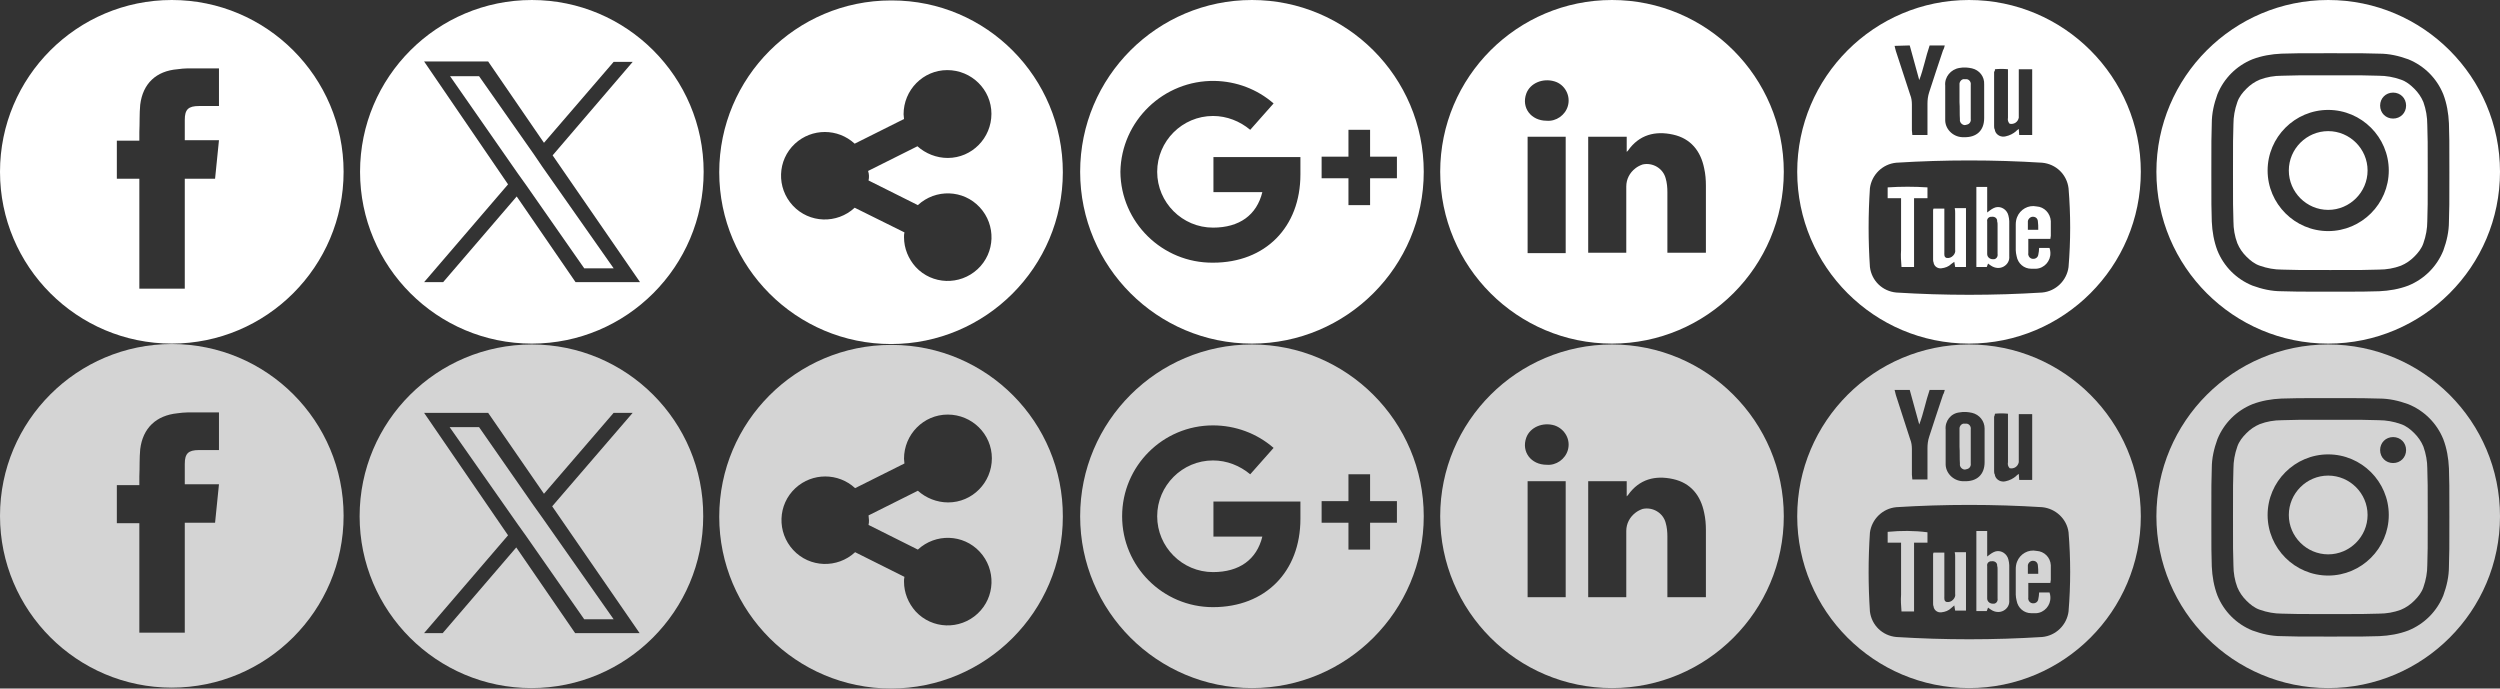 <svg enable-background="new 0 0 577.7 159.1" viewBox="0 0 577.7 159.1" xmlns="http://www.w3.org/2000/svg"><rect x="0" y="0" width="577.7" height="159.1" fill="#333333" stroke="none"/><path d="m39.7 0c-21.9 0-39.7 17.8-39.7 39.7s17.8 39.7 39.7 39.7 39.7-17.8 39.7-39.7c0-21.9-17.8-39.7-39.7-39.7zm10 41.3h-7v25.4h-10.5v-25.4h-5.2v-8.8h5.2v-2c.1-2.1 0-4.2.2-6.3.6-4.9 3.7-7.8 8.6-8.2.8-.1 1.6-.2 2.4-.2h7.2v8.7h-4.6c-2.5 0-3.3.8-3.3 3.2v4.7h7.9z" fill="#fff"/><path d="m451.8 49.3v8.4c.1.5-.1 1-.5 1.4s-.9.6-1.5.5c-.6-.2-.5-.8-.5-1.3v-10.1h-2.5c0 .1-.1.2-.1.3v11.4c0 .2 0 .5.1.7.1.9.9 1.5 1.8 1.4.9-.1 1.7-.4 2.3-1l.7-.5.2 1.2h2.5v-13.6h-2.6c.1.4.1.8.1 1.2z" fill="#fff"/><path d="m464.1 49.8c-.3-1.3-1.6-2.2-2.9-1.9-.3.1-.6.2-.9.4s-.6.4-1.1.8v-5.9h-2.5v18.5h2.4l.3-.8c.3.2.5.4.7.5.9.6 2 .7 2.9.2s1.4-1.4 1.3-2.4v-8.1c0-.4-.1-.9-.2-1.3zm-2.5 8.9c.1.5-.2 1.1-.8 1.2h-.1-.2c-.7 0-1.3-.5-1.3-1.2v-7.5c-.1-.5.2-1 .8-1.1h.2c.6-.1 1.2.2 1.3.8v.2c.1.3.1.6.1.9z" fill="#fff"/><path d="m436.2 43.3v2.5h3.1v12c-.1 1.3 0 2.6.1 3.9h2.9v-15.9h3.1v-2.5c-3.1-.2-6.1-.2-9.2 0z" fill="#fff"/><path d="m455 0c-21.9 0-39.7 17.8-39.7 39.7s17.8 39.7 39.7 39.7 39.7-17.8 39.7-39.7-17.8-39.7-39.7-39.7zm6 16c1-.1 2-.1 3 0v11.2c-.1.5 0 1 .4 1.4 1 .2 1.9-.4 2.1-1.4v-.1-11.1h3.1v15.2h-3l-.1-1.4c-.2.2-.5.3-.6.5-.7.6-1.5 1-2.4 1.2-1.1.3-2.2-.3-2.5-1.3 0 0 0 0 0-.1s0-.2-.1-.2c-.1-.3-.1-.6-.1-.9v-12.4c.2-.2.2-.4.2-.6zm-8.2-.3c1-.2 2-.1 2.9.1 1.7.4 2.9 1.9 2.8 3.7v7.8c0 2.9-1.8 4.5-4.7 4.4-2.2.1-4.2-1.6-4.3-3.8v-.1-8c-.2-2 1.3-3.8 3.3-4.1zm-11.5-5.2 2.2 8c1-2.6 1.5-5.4 2.4-8h3.5c-.1.4-.2.8-.4 1.1-1.1 3.2-2.1 6.4-3.2 9.7-.3.9-.4 1.8-.4 2.7v7.2h-3.5c0-.4-.1-.8-.1-1.1v-5.9c0-.8-.1-1.6-.4-2.3-1.1-3.4-2.2-6.8-3.3-10.1-.1-.4-.2-.7-.3-1.2zm36.7 51.2c-.4 3.1-2.9 5.6-6.1 5.9-11.2.7-22.5.7-33.7 0-3.2-.3-5.7-2.7-6.1-5.9-.4-6.1-.4-12.1 0-18.2.4-3.1 2.9-5.6 6.1-5.9 11.2-.7 22.5-.7 33.7 0 3.2.3 5.7 2.7 6.1 5.9.5 6.1.5 12.1 0 18.2z" fill="#fff"/><path d="m470.6 47.7c-1.9-.4-3.8.7-4.5 2.5-.2.5-.3 1.1-.3 1.7v5.9c0 .5.1.9.2 1.4.3 1.7 1.7 2.9 3.4 2.9h1.1c1.9-.1 3.4-1.8 3.3-3.7v-.1c0-.3-.1-.7-.2-1h-2.4c0 .5-.1 1.1-.2 1.6-.1.6-.7 1-1.3.9h-.1c-.1 0-.2-.1-.3-.1-.4-.2-.7-.7-.6-1.2v-3.3h5.1c0-.3.1-.5.1-.7v-3.4c-.1-1.8-1.5-3.3-3.3-3.4zm-2 5.4v-2c.1-.6.7-1.1 1.3-1h.1c.5.1.8.4.9.9.1.7.1 1.4.1 2.1z" fill="#fff"/><path d="m452.9 27.6c-.1.6.4 1.2 1 1.3.2 0 .4 0 .6-.1.6-.1 1-.7.9-1.3v-7.9c.1-.6-.3-1.2-.9-1.3 0 0 0 0-.1 0h-.4c-.6-.1-1.1.4-1.2 1v4.3c.1 1.3 0 2.7.1 4z" fill="#fff"/><path d="m205.9.1c-21.9 0-39.7 17.8-39.7 39.7s17.8 39.7 39.7 39.7 39.7-17.8 39.7-39.7c0-21.9-17.6-39.7-39.5-39.7-.1 0-.1 0-.2 0zm-5.1 40.5c0 .4 0 .7-.1 1.1l11.4 5.7c4.1-3.8 10.5-3.6 14.3.5s3.6 10.5-.5 14.3-10.5 3.6-14.3-.5c-1.7-1.9-2.7-4.3-2.7-6.9 0-.4 0-.7.1-1.1l-11.5-5.7c-4.1 3.8-10.5 3.6-14.3-.5s-3.6-10.5.5-14.3c3.9-3.6 9.9-3.6 13.8 0l11.4-5.7c0-.4-.1-.7-.1-1.1 0-5.6 4.5-10.2 10.1-10.2s10.2 4.5 10.2 10.1-4.5 10.2-10.1 10.2c-2.6 0-5.1-1-7-2.7l-11.4 5.7c.1.4.2.7.2 1.1z" fill="#fff"/><path d="m289.3 0c-21.9 0-39.7 17.8-39.7 39.7s17.8 39.7 39.7 39.7 39.7-17.8 39.7-39.7-17.8-39.7-39.7-39.7zm11.2 40.3c0 12.2-8.1 20.4-20.2 20.4-11.7.1-21.3-9.3-21.4-21 .2-11.8 10-21.2 21.8-21 5 .1 9.8 1.9 13.6 5.2l-5.4 6.1c-2.4-2-5.4-3.2-8.6-3.2-7.1 0-12.9 5.8-12.9 12.9s5.8 12.9 12.9 12.9c6.1 0 10.1-2.9 11.4-8.2h-11.3v-8.1h20.1zm16.1.9v6.2h-5v-6.2h-6.2v-5h6.2v-6.2h5v6.2h6.2v5z" fill="#fff"/><path d="m372.5 0c-21.9 0-39.7 17.8-39.7 39.7s17.8 39.7 39.7 39.7 39.7-17.8 39.7-39.7-17.8-39.7-39.7-39.7zm-10.7 58.5h-8.8v-26.9h8.8zm.5-34c-.6 2.1-2.7 3.6-4.9 3.4-3.6 0-5.9-3-4.7-6.3.9-2.4 3.8-3.6 6.5-2.8 2.4.7 3.8 3.3 3.1 5.7zm31.9 33.3v.6h-8.9v-14c0-1.1-.1-2.2-.4-3.2-.6-2.3-3-3.7-5.3-3.2-.6.2-1.2.5-1.7.9-1.3 1-2.1 2.5-2.1 4.2v15.3h-8.8v-26.8h8.9v3.5l.3-.3c2.6-3.7 6.3-4.6 10.4-3.7s6.4 3.8 7.2 7.8c.3 1.3.4 2.7.4 4z" fill="#fff"/><g fill="#d4d4d4"><path d="m39.7 79.5c-21.9 0-39.7 17.8-39.7 39.7s17.8 39.7 39.7 39.7 39.7-17.8 39.7-39.7c0-21.9-17.7-39.7-39.7-39.7zm10 41.3h-7v25.4h-10.5v-25.3h-5.2v-8.8h5.2v-2c.1-2.1 0-4.2.2-6.3.6-4.9 3.7-7.8 8.6-8.3.8-.1 1.6-.2 2.4-.2h7.2v8.7h-4.6c-2.5 0-3.3.8-3.3 3.2v4.7h7.9z"/><path d="m451.8 128.8v8.4c.1.5-.1 1-.5 1.4s-.9.6-1.5.5c-.6-.2-.5-.8-.5-1.3v-10.1h-2.5c0 .1-.1.2-.1.3v11.4c0 .2 0 .5.1.7.1.9.9 1.5 1.8 1.4.9-.1 1.7-.4 2.3-1l.7-.6.2 1.2h2.5v-13.5h-2.6c.1.4.1.8.1 1.2z"/><path d="m464.1 129.3c-.3-1.3-1.6-2.2-2.9-1.9-.3.1-.6.2-.9.4s-.6.4-1.1.8v-5.9h-2.5v18.5h2.4l.3-.8c.3.2.5.4.7.5.9.6 2 .7 2.9.2s1.4-1.4 1.3-2.4v-8.1c0-.4-.1-.9-.2-1.3zm-2.5 9c.1.5-.2 1.1-.8 1.2h-.1-.2c-.7 0-1.3-.5-1.3-1.2v-7.5c-.1-.5.2-1 .8-1.1h.2c.6-.1 1.2.2 1.3.8v.2c.1.3.1.6.1.9z"/><path d="m436.2 122.9v2.5h3.1v12c-.1 1.3 0 2.6.1 3.9h2.9v-15.9h3.1v-2.4c-3.1-.4-6.1-.4-9.2-.1z"/><path d="m452.9 107.2c-.1.6.4 1.2 1 1.3.2 0 .4 0 .6-.1.6-.1 1-.7.9-1.3v-7.9c.1-.6-.3-1.2-.9-1.3 0 0 0 0-.1 0h-.4c-.6-.1-1.1.4-1.2 1v4.3c.1 1.3 0 2.6.1 4z"/><path d="m470.6 127.3c-1.9-.4-3.8.7-4.5 2.5-.2.5-.3 1.1-.3 1.7v5.9c0 .5.1.9.2 1.4.3 1.7 1.7 2.9 3.4 2.9h1.1c1.9-.1 3.4-1.8 3.3-3.7v-.1c0-.3-.1-.7-.2-1h-2.4c0 .5-.1 1.1-.2 1.6-.1.6-.7 1-1.3.9h-.1c-.1 0-.2-.1-.3-.1-.4-.2-.7-.7-.6-1.2v-3.4h5.1c0-.3.1-.5.1-.7v-3.4c-.1-1.8-1.5-3.2-3.3-3.3zm-2 5.3v-2c.1-.6.7-1.1 1.3-1h.1c.5.1.8.4.9.9.1.7.1 1.4.1 2.1z"/><path d="m455 79.6c-21.9 0-39.7 17.8-39.7 39.7s17.8 39.7 39.7 39.7 39.7-17.8 39.7-39.7-17.8-39.7-39.7-39.7zm6 16c1-.1 2-.1 3 0v11.2c-.1.5 0 1 .4 1.4 1 .2 1.9-.4 2.1-1.4v-.1-11h3.1v15.2h-3l-.1-1.4c-.2.2-.5.3-.6.5-.7.6-1.5 1-2.4 1.2-1.1.3-2.2-.3-2.5-1.3 0 0 0 0 0-.1s0-.2-.1-.2c-.1-.3-.1-.6-.1-.9v-12.4c.1-.2.2-.5.2-.7zm-8.2-.3c1-.2 2-.1 2.9.1 1.7.4 2.9 1.9 2.9 3.6v7.8c0 2.9-1.8 4.5-4.7 4.4-2.2.1-4.2-1.6-4.3-3.8v-.1-8c-.2-2 1.2-3.8 3.2-4zm-11.5-5.2 2.2 8c1-2.6 1.5-5.4 2.4-8h3.5c-.1.4-.2.8-.4 1.1-1.1 3.2-2.1 6.4-3.2 9.7-.3.9-.4 1.8-.4 2.7v7.2h-3.5c0-.4-.1-.8-.1-1.1v-5.9c0-.8-.1-1.6-.4-2.3l-3.3-10.2c-.1-.4-.2-.8-.3-1.2zm36.7 51.2c-.4 3.1-2.9 5.6-6.1 5.9-11.2.7-22.5.7-33.7 0-3.2-.3-5.7-2.7-6.1-5.9-.4-6.1-.4-12.1 0-18.2.4-3.1 2.9-5.6 6.1-5.9 11.2-.7 22.5-.7 33.7 0 3.1.3 5.7 2.7 6.1 5.8.5 6.1.5 12.2 0 18.3z"/><path d="m205.9 79.7c-21.9 0-39.7 17.8-39.7 39.7s17.8 39.7 39.7 39.7 39.7-17.8 39.7-39.7c.1-21.8-17.5-39.6-39.4-39.7-.1 0-.2 0-.3 0zm-5.1 40.5c0 .4 0 .7-.1 1.1l11.4 5.7c4.1-3.8 10.5-3.6 14.3.5s3.6 10.5-.5 14.3-10.5 3.6-14.3-.5c-1.7-1.9-2.7-4.3-2.7-6.9 0-.4 0-.7.1-1.1l-11.4-5.7c-4.1 3.8-10.5 3.6-14.3-.5s-3.6-10.5.5-14.3c3.9-3.6 9.9-3.6 13.8 0l11.4-5.7c0-.3-.1-.7-.1-1.1 0-5.6 4.5-10.2 10.1-10.2s10.2 4.5 10.2 10.1-4.5 10.2-10.1 10.2c-2.6 0-5.1-1-7-2.7l-11.4 5.7c0 .4.1.7.1 1.1z"/><path d="m289.3 79.6c-21.9 0-39.7 17.8-39.7 39.7s17.8 39.7 39.7 39.7 39.7-17.8 39.7-39.7-17.8-39.7-39.7-39.7zm11.2 40.3c0 12.2-8.1 20.4-20.2 20.4-11.6 0-21-9.4-21-21s9.4-21 21-21c5.1 0 10.1 1.8 14 5.2l-5.4 6.1c-2.4-2-5.4-3.2-8.6-3.2-7.1 0-12.9 5.8-12.9 12.9s5.8 12.9 12.9 12.9c6.1 0 10.1-2.9 11.4-8.2h-11.3v-8.1h20.1zm16.1.9v6.2h-5v-6.2h-6.2v-5h6.2v-6.2h5v6.2h6.2v5z"/><path d="m372.5 79.6c-21.9 0-39.7 17.8-39.7 39.7s17.8 39.7 39.7 39.7 39.7-17.8 39.7-39.7-17.8-39.7-39.7-39.7zm-10.7 58.4h-8.8v-26.8h8.8zm.5-34c-.6 2.1-2.7 3.6-4.9 3.4-3.6 0-5.9-3-4.7-6.3.9-2.4 3.8-3.6 6.5-2.8 2.4.8 3.8 3.3 3.1 5.7zm31.9 33.4v.6h-8.9v-14c0-1.1-.1-2.2-.4-3.2-.6-2.3-3-3.7-5.3-3.2-.6.2-1.2.5-1.7.9-1.3 1-2.1 2.5-2.1 4.2v15.3h-8.8v-26.8h8.9v3.5l.3-.3c2.6-3.7 6.3-4.6 10.4-3.7s6.4 3.8 7.2 7.8c.3 1.3.4 2.7.4 4z"/><path d="m560 103.2c-.5-1.2-1.2-2.2-2.1-3.1s-1.9-1.7-3.1-2.1c-1.7-.6-3.4-.9-5.1-.9-2.9-.1-3.8-.1-11.2-.1s-8.2 0-11.2.1c-1.8 0-3.5.3-5.1.9-1.2.5-2.2 1.2-3.1 2.1s-1.7 1.9-2.1 3.1c-.6 1.7-.9 3.4-.9 5.1-.1 2.9-.1 3.8-.1 11.2s0 8.3.1 11.1c0 1.8.3 3.5.9 5.1.5 1.2 1.2 2.2 2.1 3.1s1.9 1.7 3.1 2.1c1.7.6 3.4.9 5.1.9 2.9.1 3.8.1 11.2.1s8.2 0 11.2-.1c1.8 0 3.5-.3 5.1-.9 1.2-.5 2.2-1.2 3.1-2.1s1.7-1.9 2.1-3.1c.6-1.7.9-3.4.9-5.1.1-2.9.1-3.8.1-11.2s0-8.2-.1-11.2c0-1.6-.3-3.3-.9-5zm-22 29.8c-7.7 0-14-6.3-14-14s6.3-14 14-14 14 6.3 14 14-6.3 14-14 14zm15-26c-1.7 0-3-1.3-3-3s1.3-3 3-3 3 1.3 3 3-1.3 3-3 3z"/><path d="m538 79.6c-21.9 0-39.7 17.8-39.7 39.7s17.8 39.7 39.7 39.7 39.7-17.8 39.7-39.7-17.8-39.7-39.7-39.7zm27.9 51.3c0 2.3-.5 4.5-1.3 6.7-1.5 3.7-4.4 6.6-8.1 8.1-2.1.8-4.4 1.2-6.7 1.3-2.9.1-3.9.1-11.3.1s-8.4 0-11.3-.1c-2.3 0-4.5-.5-6.7-1.3-3.7-1.5-6.6-4.4-8.1-8.1-.8-2.1-1.2-4.4-1.3-6.7-.1-2.9-.1-3.9-.1-11.4s0-8.4.1-11.3c0-2.3.5-4.5 1.3-6.7 1.5-3.7 4.4-6.6 8.1-8.1 2.1-.8 4.4-1.2 6.7-1.3 2.9-.1 3.8-.1 11.3-.1s8.4 0 11.3.1c2.3 0 4.5.5 6.7 1.3 3.7 1.5 6.6 4.4 8.1 8.1.8 2.1 1.2 4.4 1.3 6.7.1 2.9.1 3.9.1 11.3s0 8.4-.1 11.4z"/><path d="m538 109.9c-5 0-9.1 4.1-9.1 9.1s4.1 9.1 9.1 9.1 9.1-4.1 9.1-9.1c0-5-4.1-9.1-9.1-9.1z"/></g><path d="m560 23.6c-.5-1.2-1.2-2.2-2.1-3.1s-1.9-1.7-3.1-2.1c-1.7-.6-3.4-.9-5.1-.9-2.9-.1-3.8-.1-11.2-.1s-8.2 0-11.2.1c-1.8 0-3.5.3-5.1.9-1.2.5-2.2 1.2-3.1 2.1s-1.7 1.9-2.1 3.1c-.6 1.7-.9 3.4-.9 5.1-.1 2.9-.1 3.8-.1 11.2s0 8.3.1 11.2c0 1.8.3 3.5.9 5.1.5 1.2 1.2 2.2 2.1 3.1s1.9 1.7 3.1 2.1c1.7.6 3.4.9 5.1.9 2.9.1 3.8.1 11.2.1s8.2 0 11.2-.1c1.8 0 3.5-.3 5.1-.9 1.2-.5 2.2-1.2 3.1-2.1s1.7-1.9 2.1-3.1c.6-1.7.9-3.4.9-5.1.1-2.9.1-3.8.1-11.1s0-8.2-.1-11.1c0-1.9-.3-3.6-.9-5.3zm-22 29.8c-7.7 0-14-6.3-14-14s6.3-14 14-14 14 6.3 14 14-6.3 14-14 14zm15-26c-1.7 0-3-1.3-3-3s1.3-3 3-3 3 1.3 3 3-1.3 3-3 3z" fill="#fff"/><path d="m538 0c-21.9 0-39.7 17.8-39.7 39.7s17.8 39.7 39.7 39.7 39.7-17.8 39.7-39.7-17.8-39.7-39.7-39.7zm27.9 51.2c0 2.3-.5 4.5-1.3 6.7-1.5 3.7-4.4 6.6-8.1 8.1-2.1.8-4.4 1.2-6.7 1.3-2.9.1-3.9.1-11.3.1s-8.4 0-11.3-.1c-2.3 0-4.5-.5-6.7-1.3-3.7-1.5-6.6-4.4-8.1-8.1-.8-2.1-1.2-4.4-1.3-6.7-.1-2.9-.1-3.9-.1-11.3s0-8.4.1-11.4c0-2.3.5-4.5 1.3-6.7 1.5-3.7 4.4-6.6 8.1-8.1 2.1-.8 4.4-1.2 6.7-1.3 2.9-.1 3.9-.1 11.3-.1s8.4 0 11.3.1c2.3 0 4.5.5 6.7 1.3 3.7 1.5 6.6 4.4 8.1 8.1.8 2.1 1.2 4.4 1.3 6.7.1 2.9.1 3.9.1 11.4s0 8.4-.1 11.3z" fill="#fff"/><path d="m538 30.3c-5 0-9.1 4.1-9.1 9.1s4.1 9.1 9.1 9.1 9.1-4.1 9.1-9.1c0-5-4.1-9.1-9.1-9.1z" fill="#fff"/><path d="m122.9 79.4c21.9 0 39.7-17.8 39.7-39.7s-17.8-39.7-39.7-39.7-39.7 17.8-39.7 39.7 17.8 39.7 39.7 39.7zm-24.9-65.2h14.8l12.9 18.8 16.1-18.7h4.4l-18.5 21.6 20.2 29.3h-14.9l-13.6-19.8-17 19.8h-4.4l19.4-22.6z" fill="#fff"/><path d="m121.6 42.8 13.4 19.2h6.8l-16.5-23.5-1.9-2.8-12.7-18.1h-6.7l15.6 22.4z" fill="#fff"/><path d="m122.9 79.6c-22 0-39.8 17.8-39.8 39.7s17.8 39.7 39.7 39.7 39.7-17.8 39.7-39.7c.1-21.9-17.7-39.7-39.6-39.7zm10 66.7-13.6-19.8-17 19.8h-4.3l19.4-22.6-19.4-28.3h14.8l12.9 18.7 16.1-18.7h4.4l-18.6 21.6 20.2 29.3z" fill="#d4d4d4"/><path d="m123.3 116.8-12.6-18.1h-6.8l15.7 22.4 2 2.8 13.4 19.2h6.8l-16.5-23.5z" fill="#d4d4d4"/></svg>